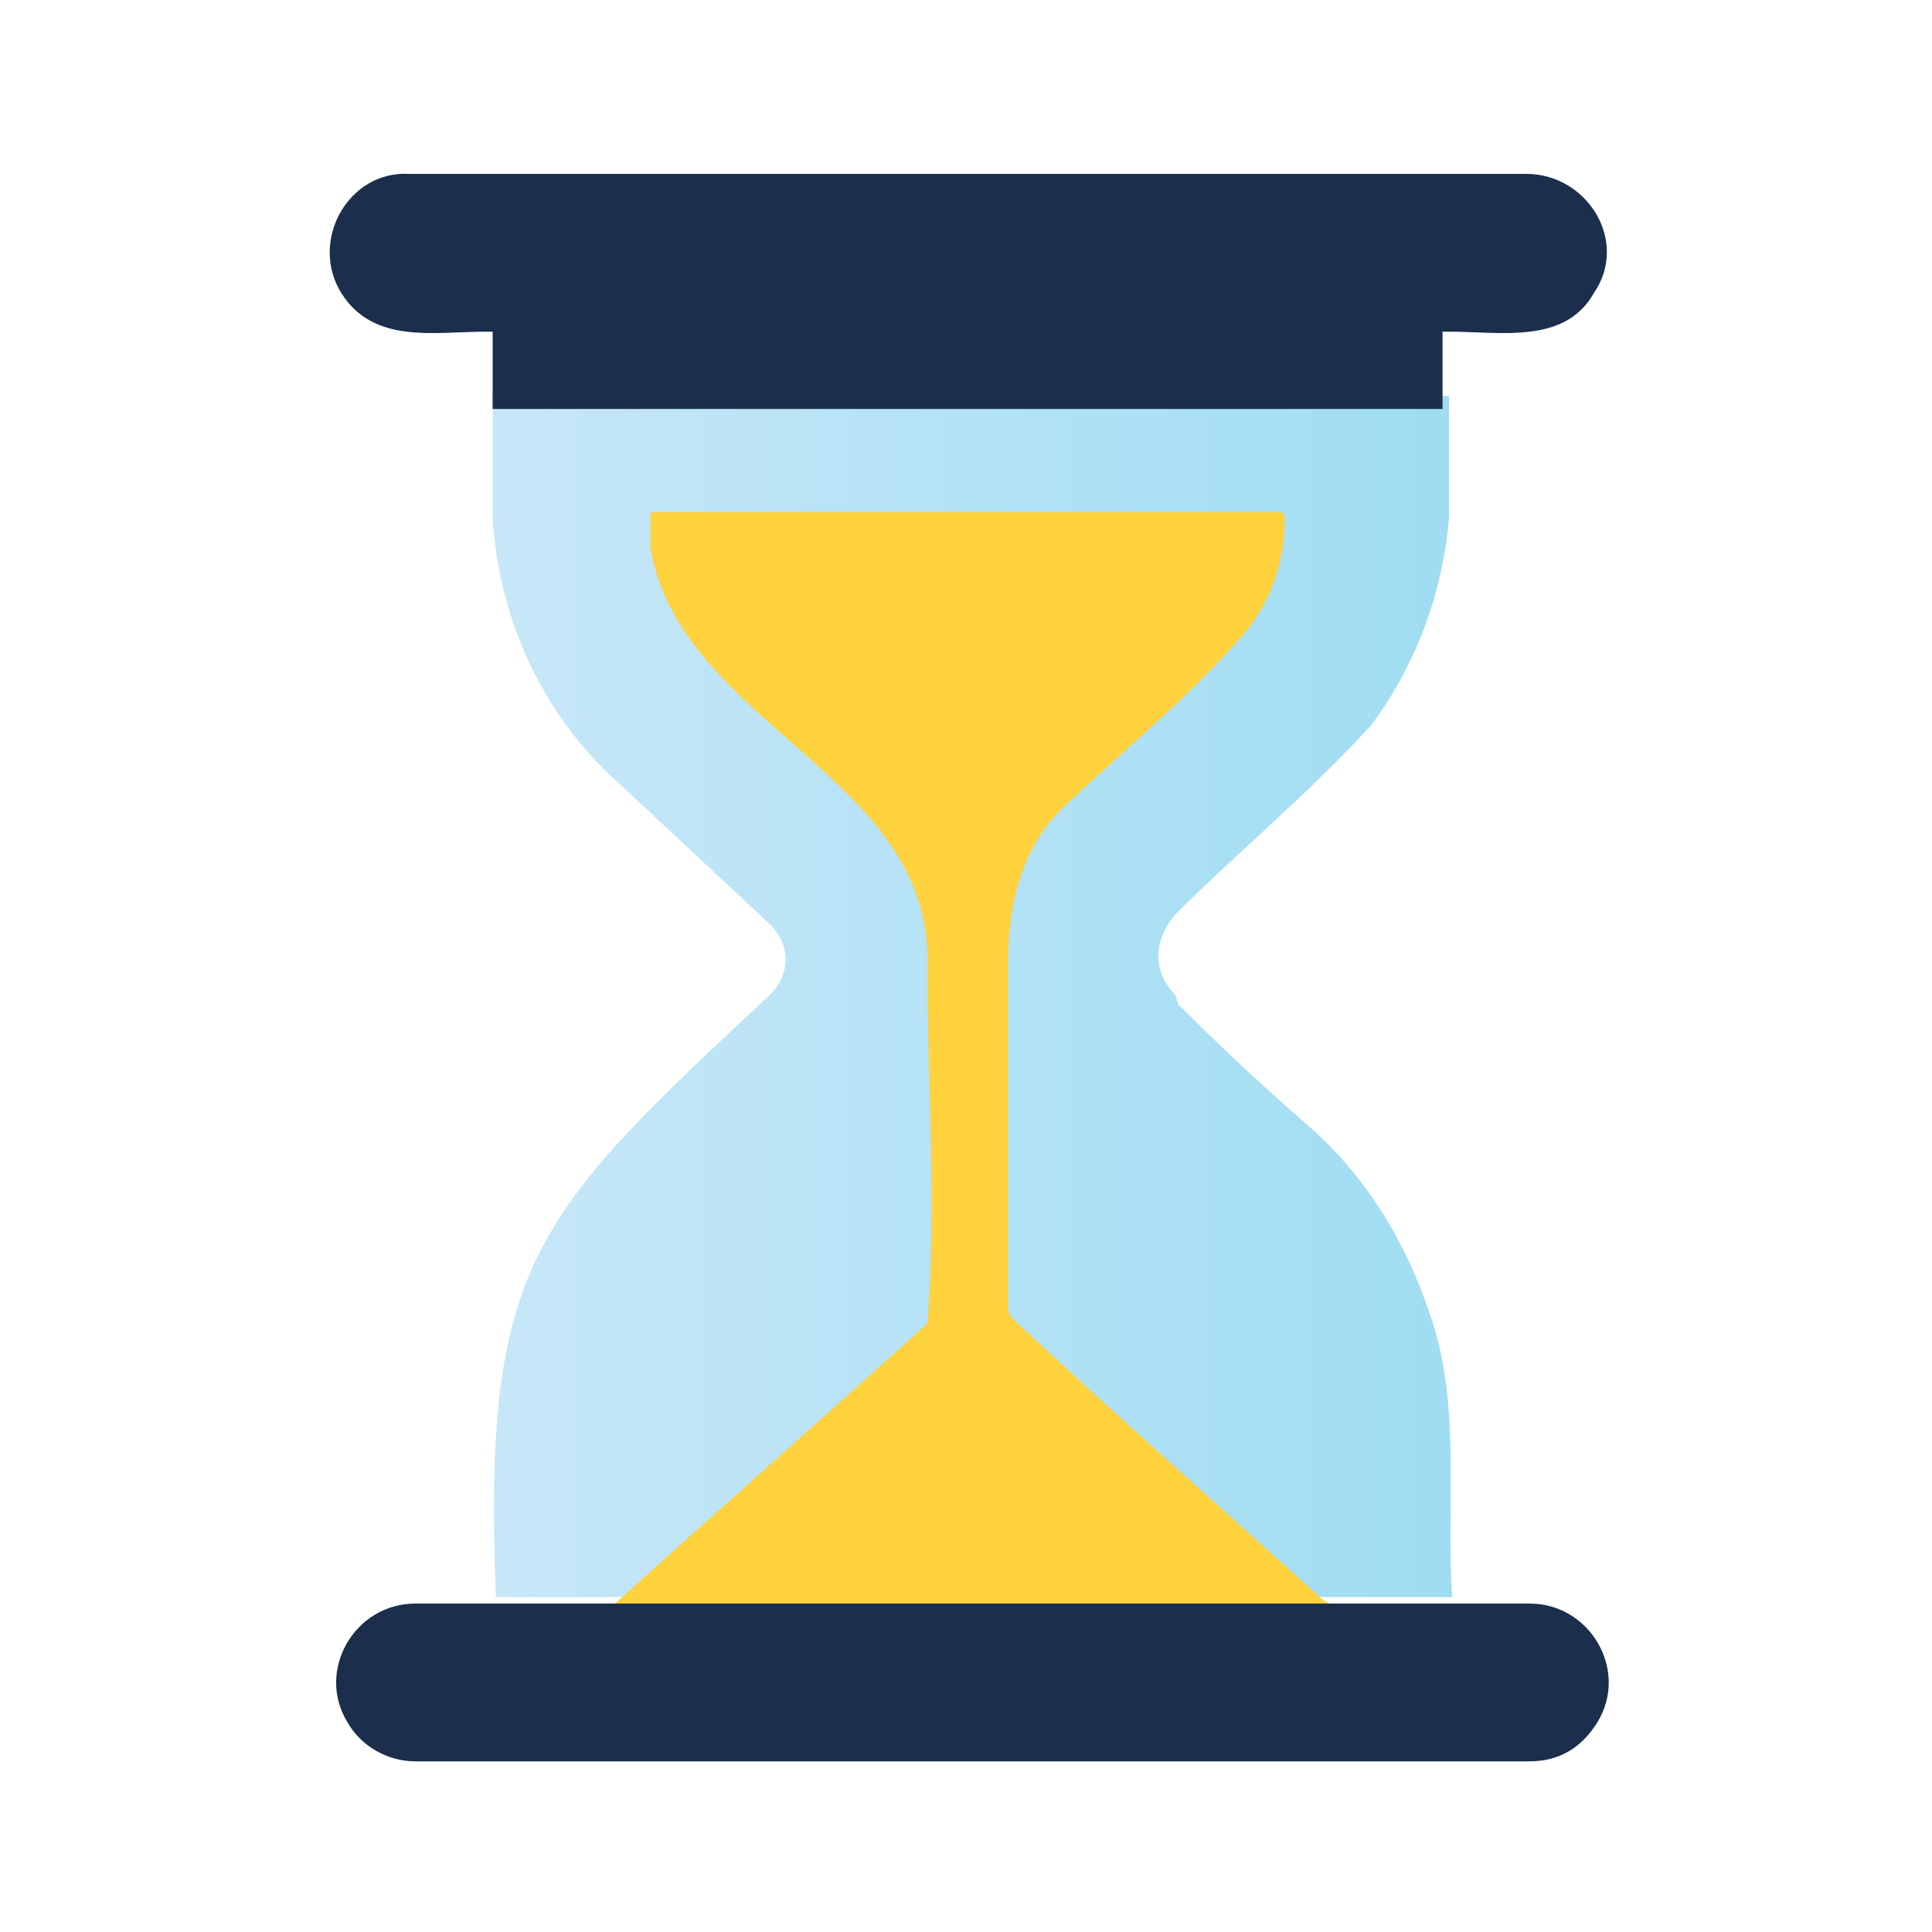 <?xml version="1.0" encoding="UTF-8"?>
<svg id="Calque_1" xmlns="http://www.w3.org/2000/svg" width="21.2mm" height="21.2mm" xmlns:xlink="http://www.w3.org/1999/xlink" version="1.1" viewBox="0 0 60 60">
  <!-- Generator: Adobe Illustrator 29.0.1, SVG Export Plug-In . SVG Version: 2.1.0 Build 192)  -->
  <defs>
    <style>
      .st0 {
        fill: #1b2e4b;
      }

      .st1 {
        fill: #fff;
        opacity: 0;
      }

      .st2 {
        fill: #ffd23e;
      }

      .st3 {
        fill: url(#Dégradé_sans_nom_14);
      }
    </style>
    <linearGradient id="Dégradé_sans_nom_14" data-name="Dégradé sans nom 14" x1="15.3" y1="31.2" x2="45" y2="31.2" gradientUnits="userSpaceOnUse">
      <stop offset="0" stop-color="#c7e7f8"/>
      <stop offset="1" stop-color="#a0ddf2"/>
    </linearGradient>
  </defs>
  <g>
    <path class="st3" d="M36.6,31.2c1.4,1.4,2.8,2.7,4.3,4,1.7,1.6,2.8,3.5,3.5,5.6,1,2.8.5,5.9.7,8.8-1.2,0-28.5,0-29.7,0-.4-10.3,1.1-11.8,8.4-18.6.8-.7.8-1.7,0-2.4-1.5-1.4-3-2.8-4.5-4.2-2.4-2.1-3.8-5.1-4-8.3,0-1.2,0-2.5,0-3.8h29.7v3.8c-.2,2.3-1,4.5-2.4,6.4-1.9,2.1-4.1,3.9-6.1,5.9-.7.8-.7,1.8,0,2.5Z"/>
    <path class="st0" d="M45,12.7H15.3v-2.4c0,0,0,0-.2,0-1.6,0-3.5.4-4.5-1.2-1-1.6.2-3.8,2.1-3.7h34.7c1.9,0,3.2,2.1,2.1,3.7-.9,1.6-2.9,1.2-4.5,1.2,0,0-.2,0-.2,0v2.4h0Z"/>
    <path class="st0" d="M47.5,49.8c1.9,0,3.1,2.1,2.1,3.7-.5.8-1.2,1.2-2.1,1.2H12.9c-.9,0-1.7-.5-2.1-1.2-1-1.6.2-3.7,2.1-3.7h34.7Z"/>
    <path class="st2" d="M41.3,49.8c-7.4,0-14.9,0-22.2,0,3.2-2.9,6.5-5.8,9.7-8.7.3-3.6,0-7.4,0-11.1.2-5.9-7.7-7.5-8.6-13,0-.3,0-.7,0-.9s0-.2.2-.2h19.3q.2,0,.2.2c0,1.3-.4,2.5-1.2,3.5-1.7,2-3.7,3.6-5.6,5.4-1.4,1.3-1.8,3.1-1.8,5v10.5c0,.2,0,.3.2.5,3.1,2.9,6.4,5.8,9.6,8.7Z"/>
  </g>
  <rect class="st1" width="3.9" height="3.9"/>
  <rect class="st1" x="56.1" y="56.1" width="3.9" height="3.9"/>
</svg>